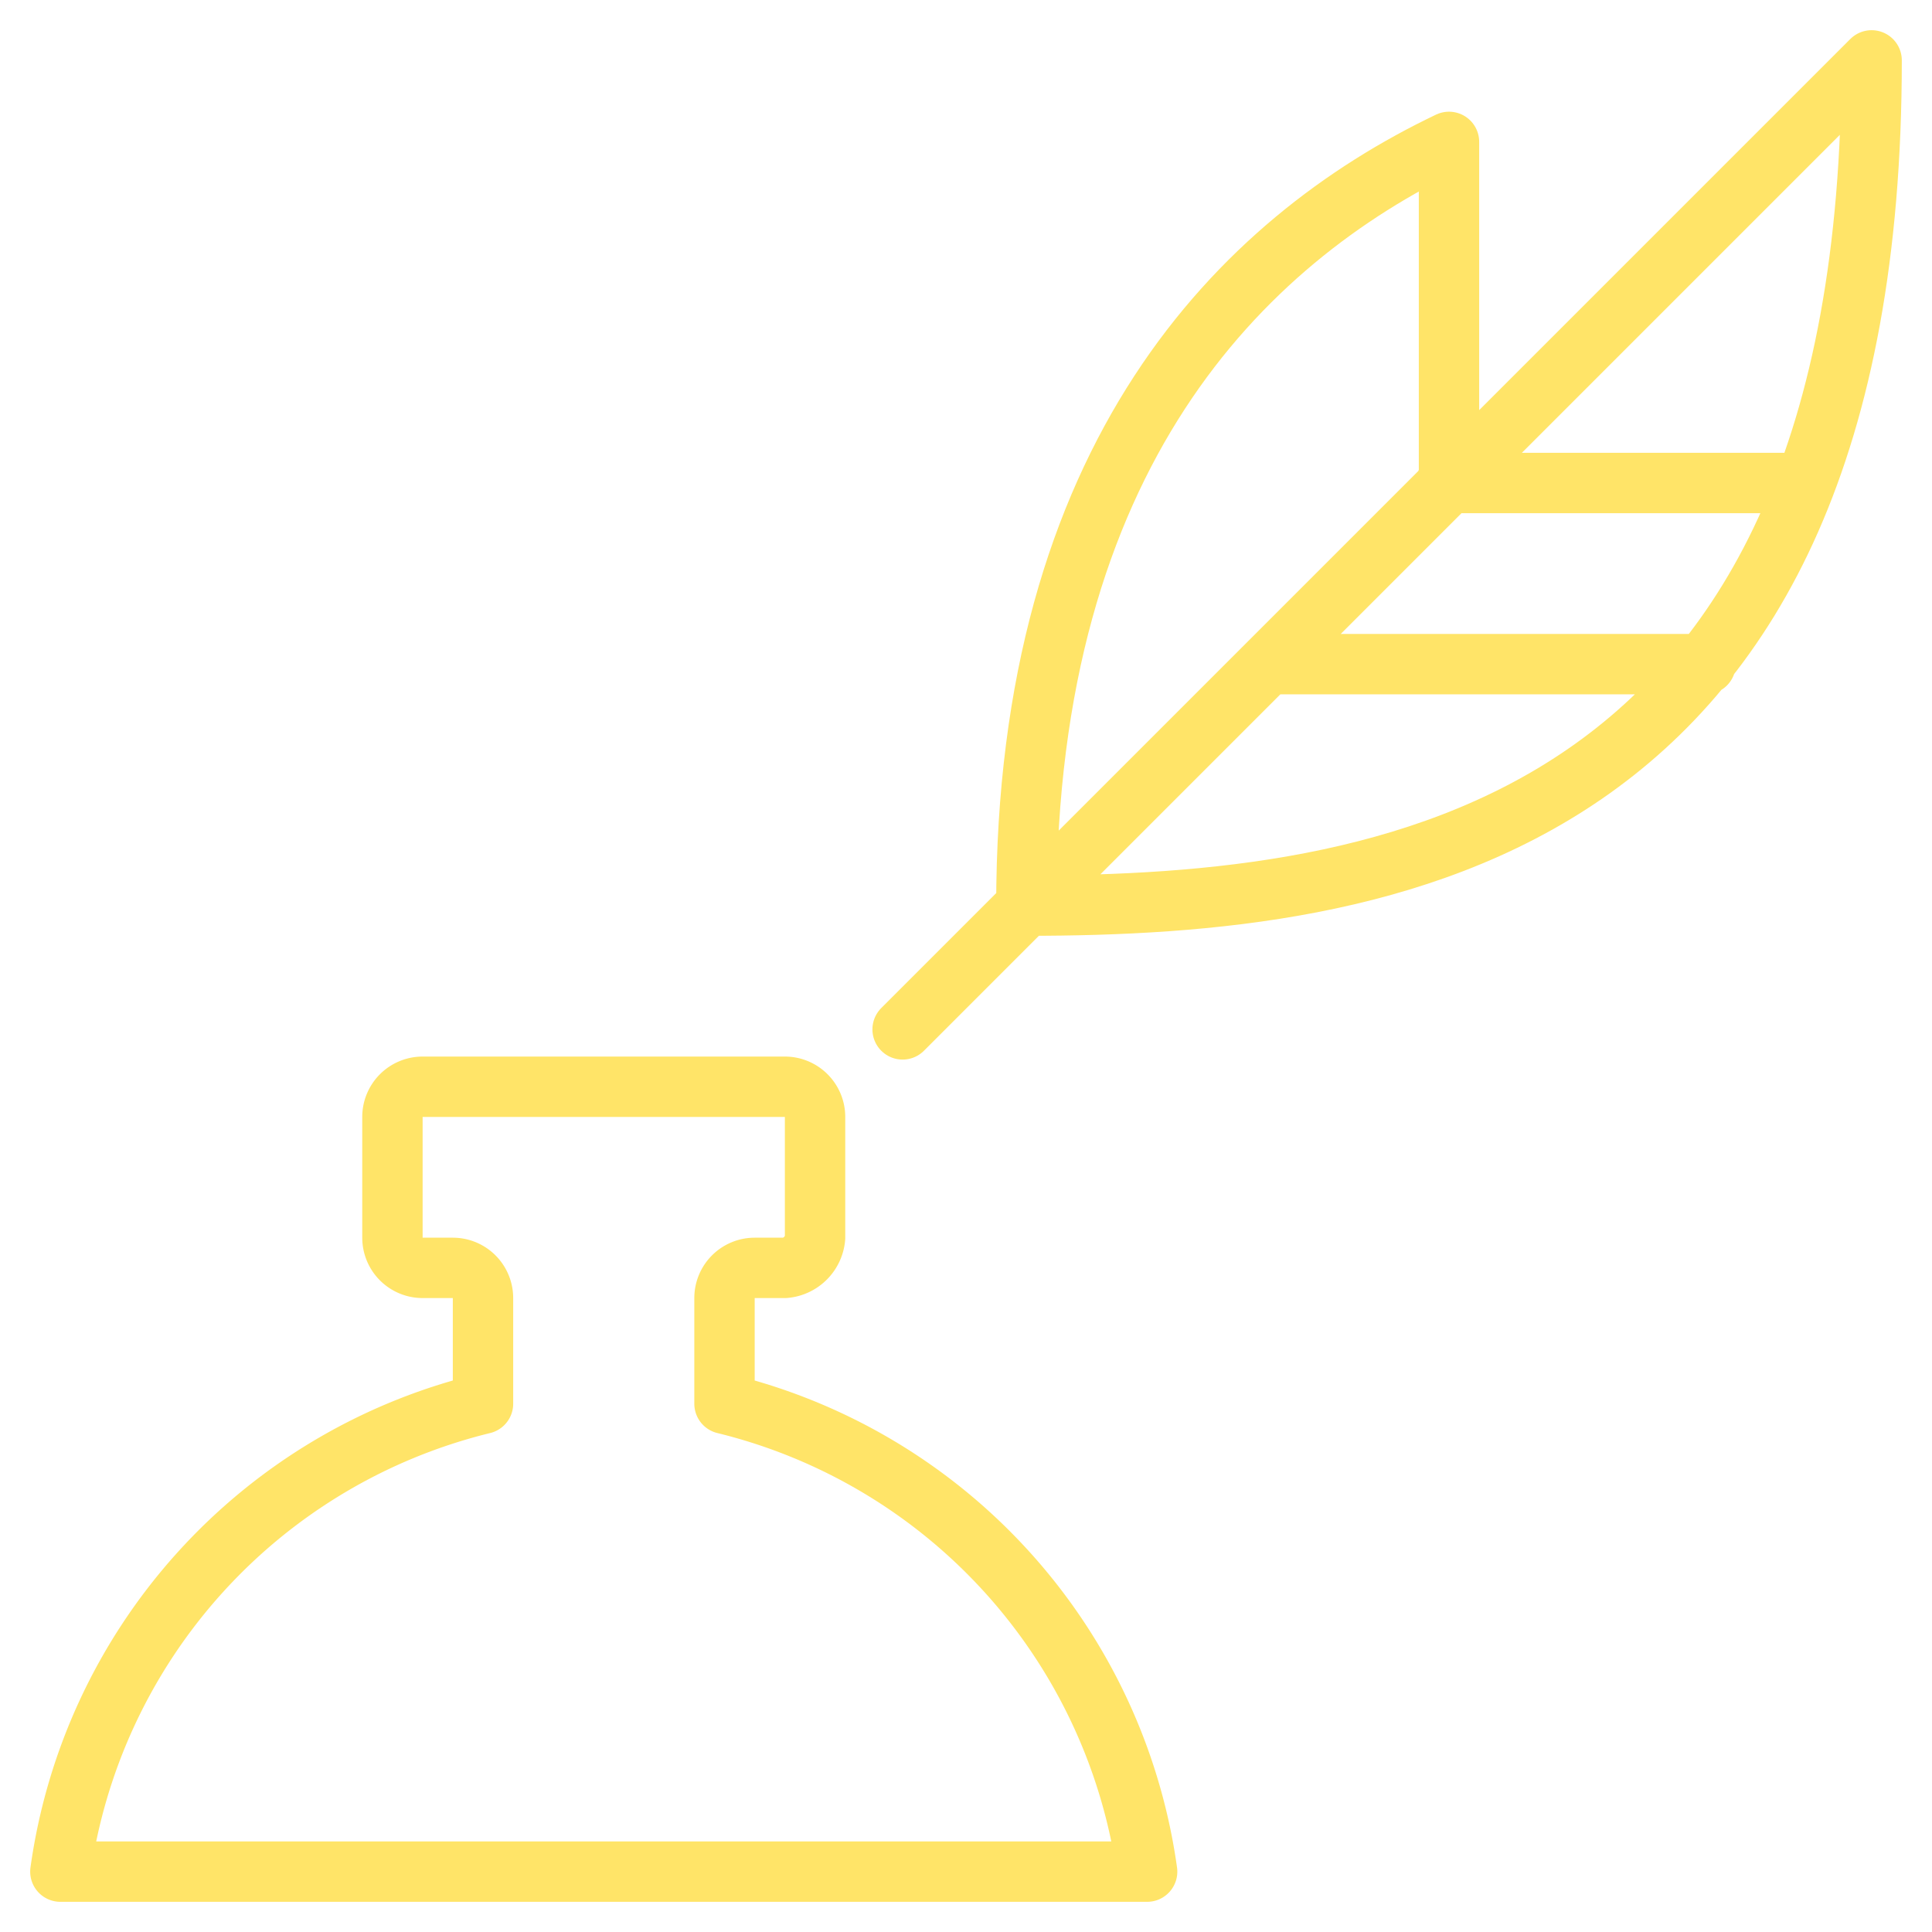 <svg xmlns="http://www.w3.org/2000/svg" viewBox="0 0 64 64"><path data-name="layer2" d="M48 4.7C41.1 8 34 15.1 34 30c12 0 28-2.3 28-28L29.9 34.1M48 4.7V16m-.1 0h11.9M42 22h14.5" fill="none" stroke="#ffe468" stroke-miterlimit="10" stroke-width="2" stroke-linejoin="round" stroke-linecap="round"></path><path data-name="layer1" d="M24 46.5V43a1 1 0 0 1 1-1h1a1.1 1.1 0 0 0 1-1v-4a1 1 0 0 0-1-1H14a1 1 0 0 0-1 1v4a1 1 0 0 0 1 1h1a1 1 0 0 1 1 1v3.5A18.6 18.6 0 0 0 2 62h36a18.6 18.6 0 0 0-14-15.5z" fill="none" stroke="#ffe468" stroke-miterlimit="10" stroke-width="2" stroke-linejoin="round" stroke-linecap="round"></path></svg>